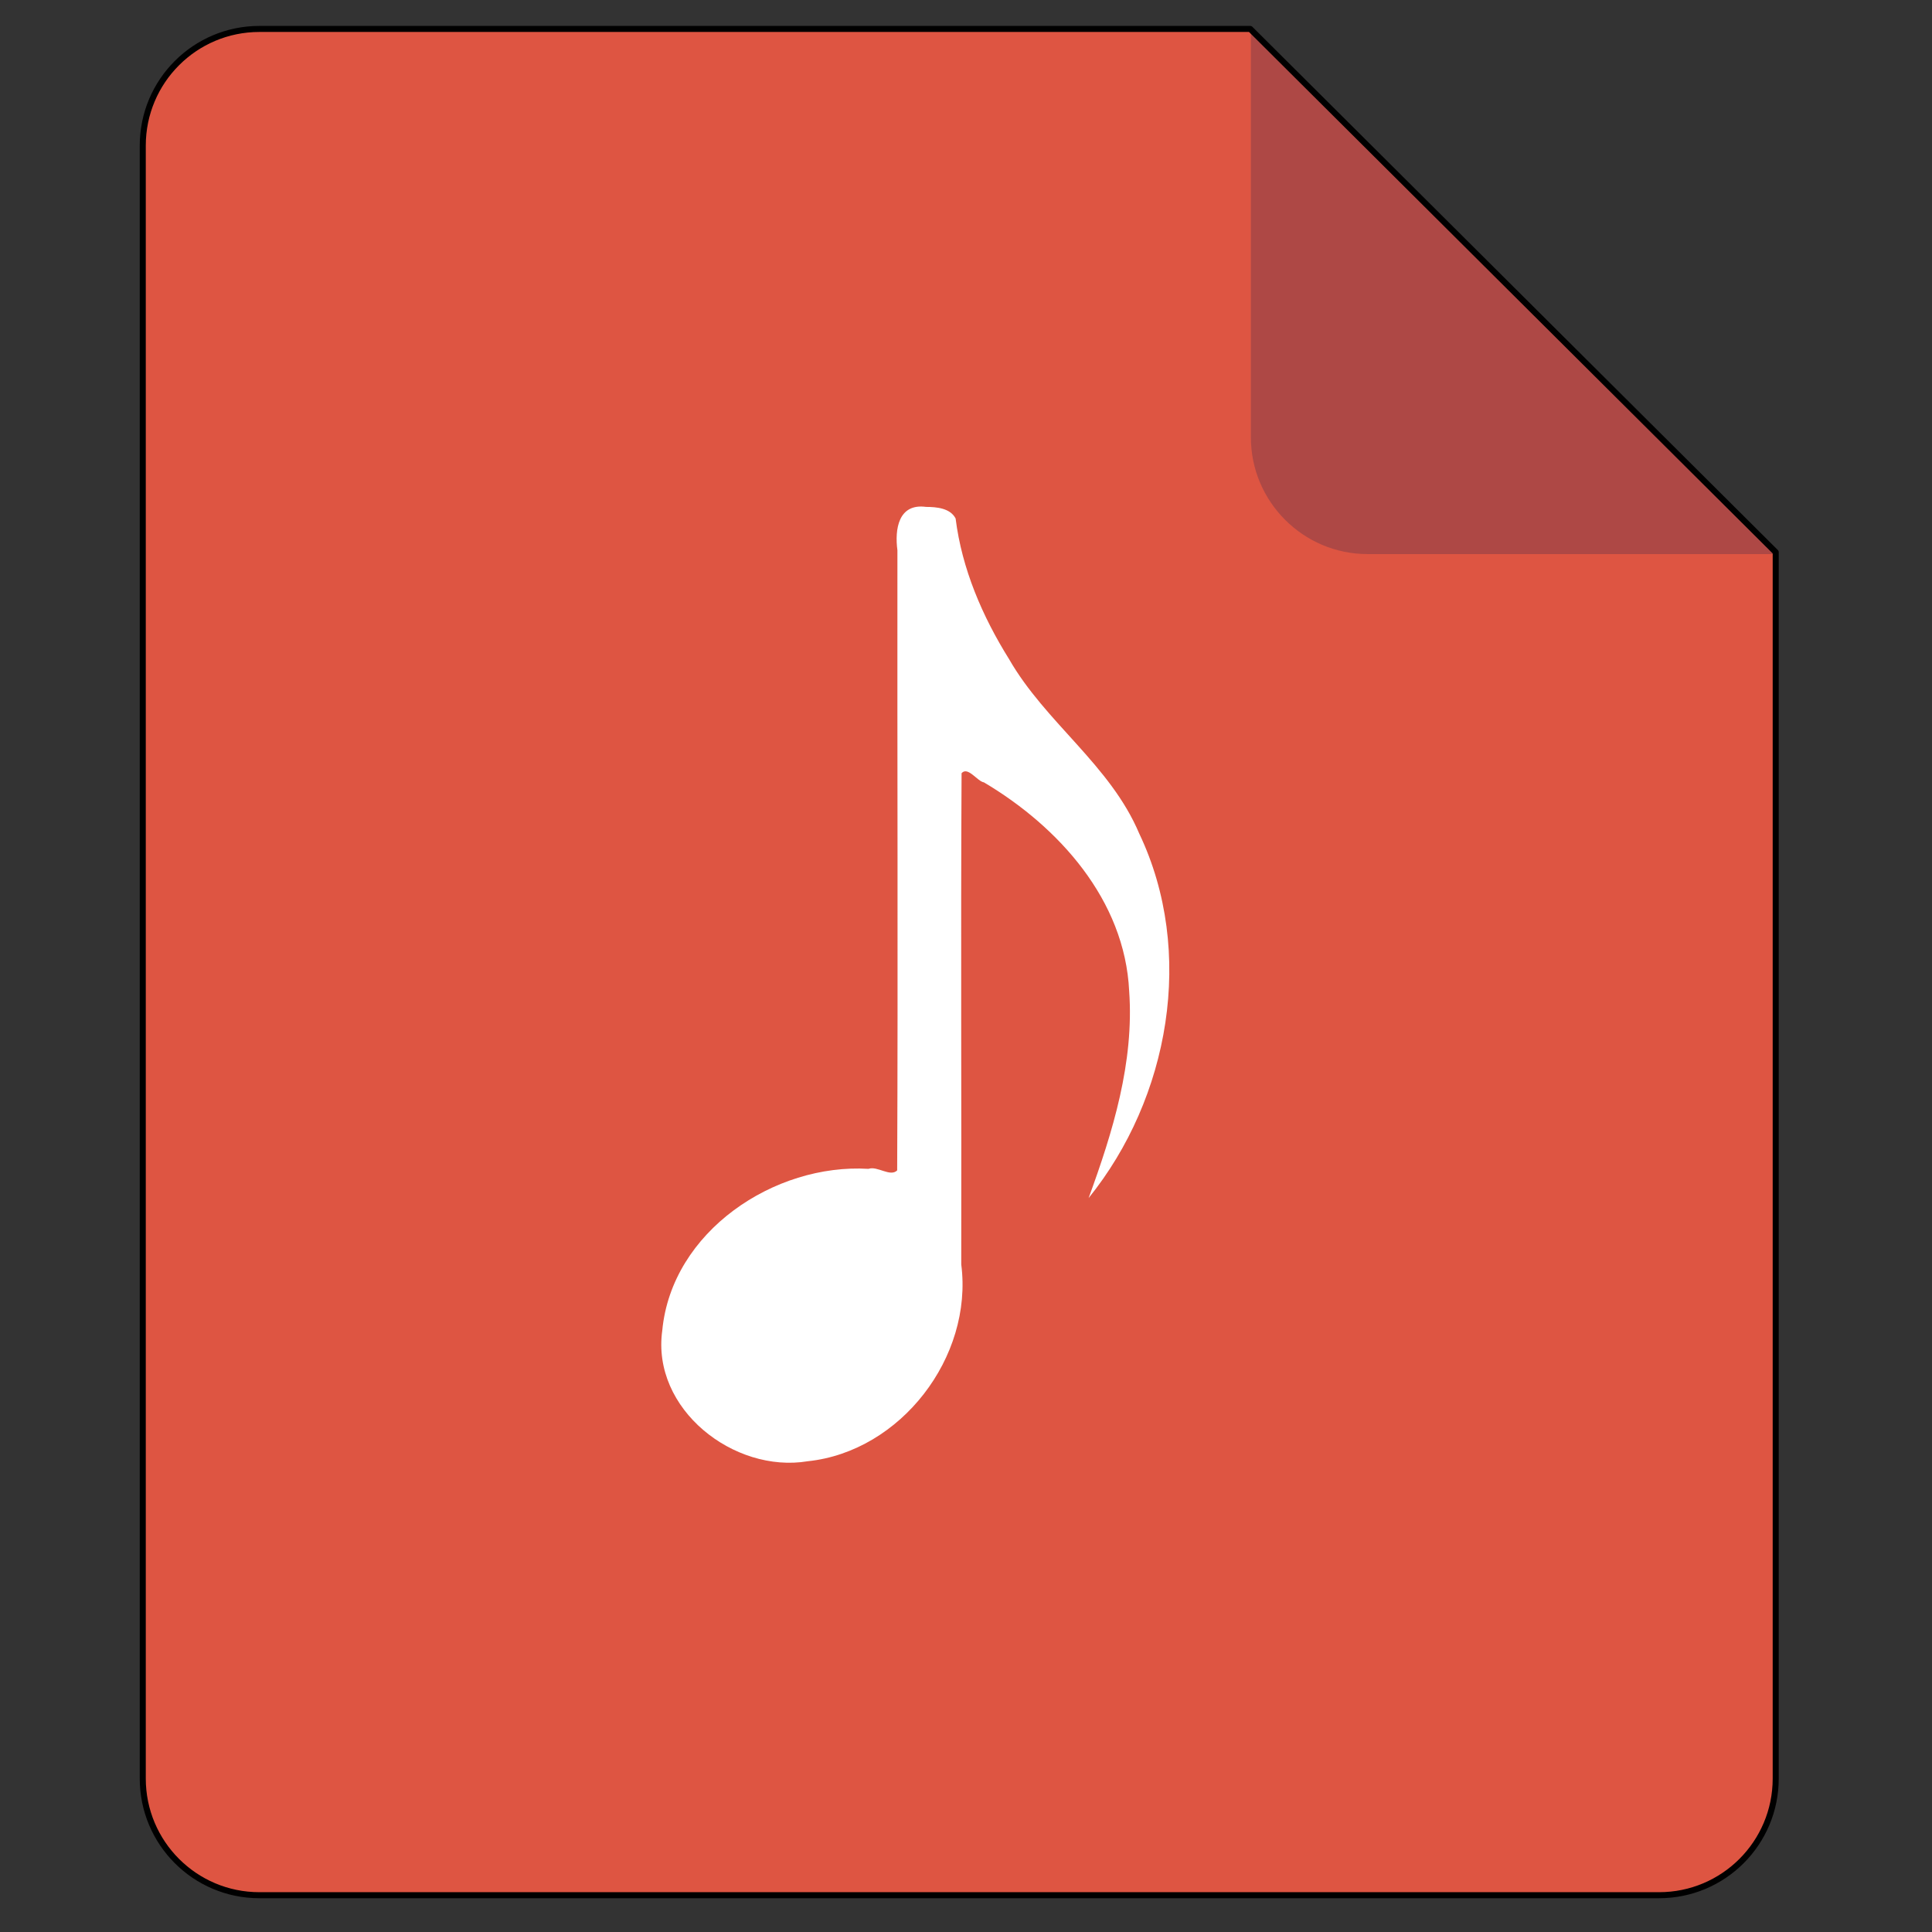 <?xml version="1.0" encoding="UTF-8"?>
<svg xmlns="http://www.w3.org/2000/svg" xmlns:xlink="http://www.w3.org/1999/xlink" width="24px" height="24px" viewBox="0 0 24 24" version="1.1">
<rect x="0" y="0" width="24" height="24" fill="#333333" stroke="none"/>
<g id="surface1">
<path style=" stroke:none;fill-rule:nonzero;fill:rgb(87.059%,33.333%,25.882%);fill-opacity:1;" d="M 3.223 0.359 L 15.531 0.359 L 22.059 6.859 L 22.059 22.094 C 22.059 22.895 21.41 23.543 20.609 23.543 L 3.223 23.543 C 2.422 23.543 1.773 22.895 1.773 22.094 L 1.773 1.809 C 1.773 1.008 2.422 0.359 3.223 0.359 Z M 3.223 0.359 "/>
<path style=" stroke:none;fill-rule:nonzero;fill:rgb(68.235%,28.235%,27.059%);fill-opacity:1;" d="M 22.039 6.883 L 16.988 6.883 C 16.188 6.883 15.539 6.23 15.539 5.434 L 15.539 0.375 Z M 22.039 6.883 "/>
<path style="fill:none;stroke-width:0.15;stroke-linecap:round;stroke-linejoin:round;stroke:rgb(0%,0%,0%);stroke-opacity:1;stroke-miterlimit:4;" d="M 6.445 0.719 L 31.062 0.719 L 44.117 13.719 L 44.117 44.188 C 44.117 45.789 42.82 47.086 41.219 47.086 L 6.445 47.086 C 4.844 47.086 3.547 45.789 3.547 44.188 L 3.547 3.617 C 3.547 2.016 4.844 0.719 6.445 0.719 Z M 6.445 0.719 " transform="matrix(0.5,0,0,0.5,0,0)"/>
<path style=" stroke:none;fill-rule:nonzero;fill:rgb(100%,100%,100%);fill-opacity:1;" d="M 11.504 6.297 C 11.16 6.25 11.113 6.574 11.148 6.836 C 11.145 9.402 11.156 11.973 11.145 14.539 C 11.059 14.625 10.898 14.48 10.789 14.52 C 9.621 14.449 8.344 15.297 8.227 16.527 C 8.09 17.504 9.117 18.305 10.035 18.152 C 11.188 18.031 12.09 16.859 11.941 15.707 C 11.945 13.672 11.934 11.637 11.945 9.605 C 12.023 9.516 12.141 9.707 12.223 9.719 C 13.152 10.27 13.973 11.18 14.027 12.312 C 14.09 13.195 13.824 14.062 13.523 14.883 C 14.527 13.641 14.852 11.824 14.152 10.355 C 13.793 9.504 12.988 8.977 12.535 8.188 C 12.203 7.656 11.949 7.066 11.871 6.441 C 11.805 6.312 11.633 6.297 11.504 6.297 Z M 11.504 6.297 "/>
</g>
</svg>
